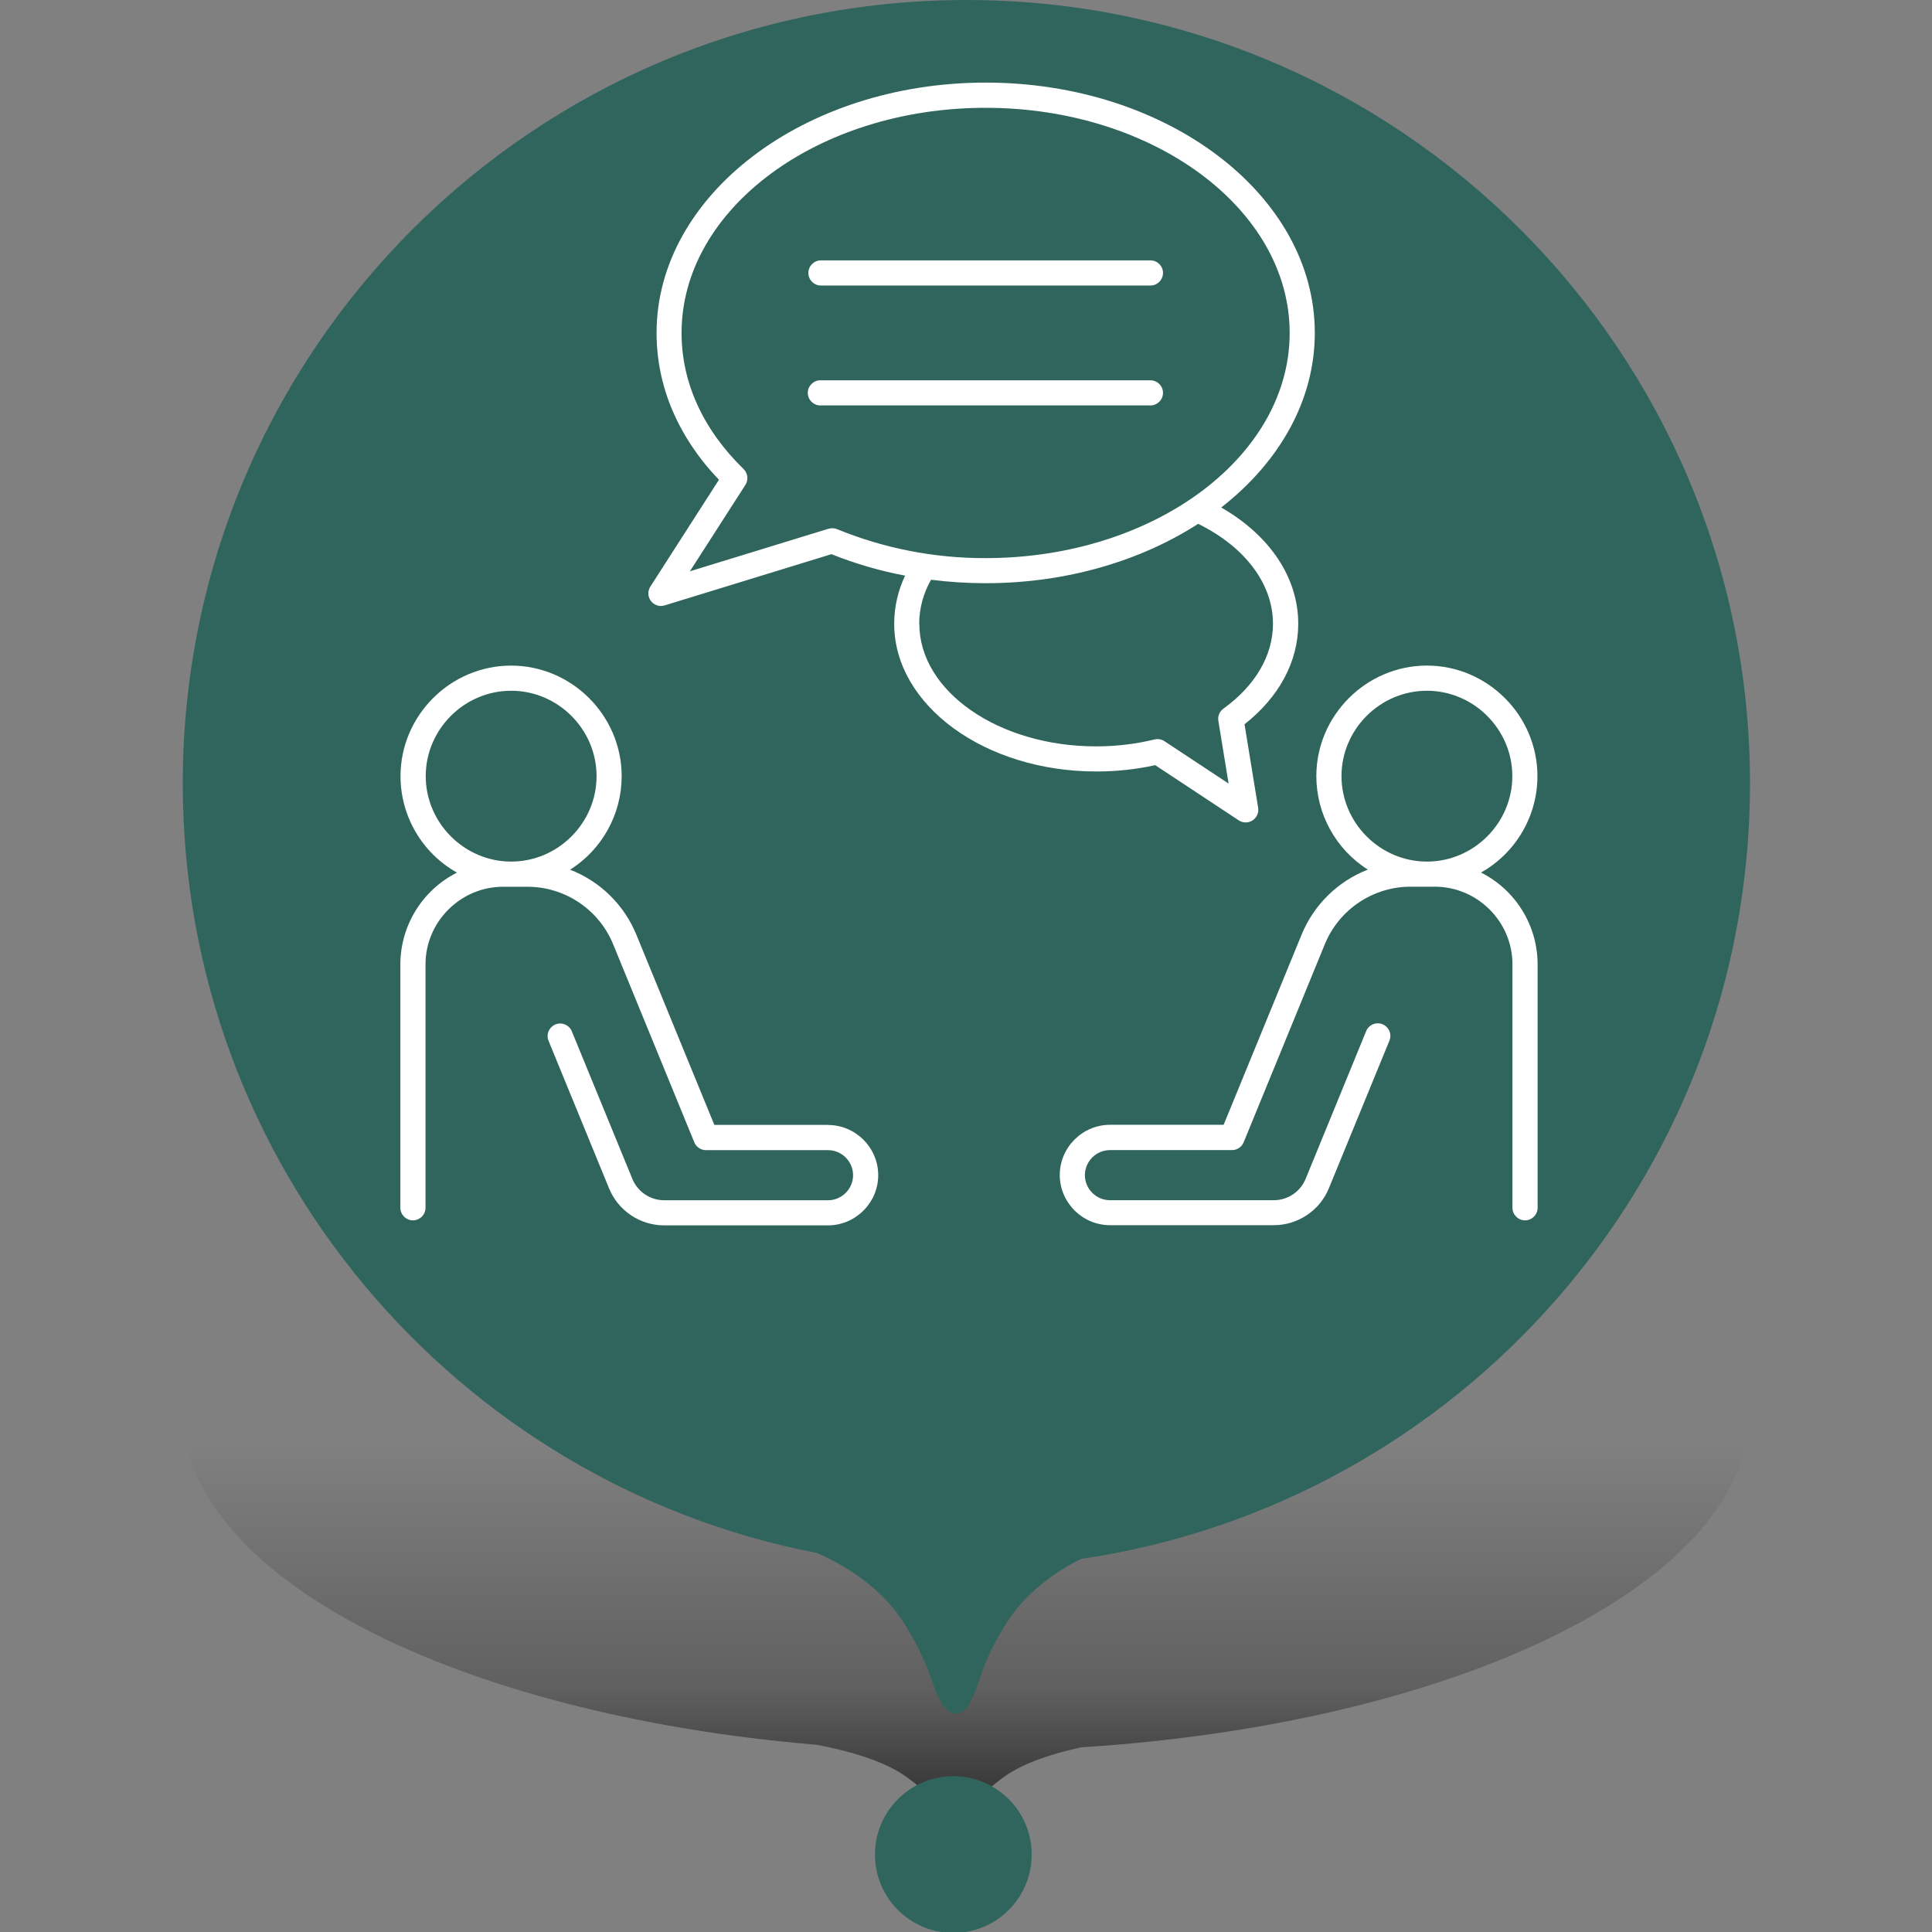 <?xml version="1.0" encoding="UTF-8" standalone="no"?>
<!DOCTYPE svg PUBLIC "-//W3C//DTD SVG 1.1//EN" "http://www.w3.org/Graphics/SVG/1.1/DTD/svg11.dtd">
<svg width="100%" height="100%" viewBox="0 0 50 50" version="1.1" xmlns="http://www.w3.org/2000/svg" xmlns:xlink="http://www.w3.org/1999/xlink" xml:space="preserve" xmlns:serif="http://www.serif.com/" style="fill-rule:evenodd;clip-rule:evenodd;stroke-linejoin:round;stroke-miterlimit:2;">
    <rect x="0" y="0" width="50" height="50" fill="#808080" stroke="none"/>
    <g transform="matrix(0.676,1.96307e-33,-1.96307e-33,0.676,4.73,1.33227e-15)">
        <path d="M30,41C13.431,41 0,46.828 0,54.017C0,60.357 10.445,65.638 24.275,66.798C25.429,67.017 26.803,67.389 27.667,68C28.209,68.383 28.487,68.674 28.657,68.891C28.993,69.322 29.256,69.464 29.606,69.464C29.956,69.464 30.194,69.315 30.518,68.877C30.678,68.661 30.947,68.374 31.477,68C32.223,67.473 33.349,67.123 34.385,66.896C48.875,65.975 60,60.56 60,54.017C60,46.828 46.569,41 30,41Z" style="fill:url(#_Linear1);"/>
        <path d="M34.385,59.682C48.875,57.56 60,45.079 60,30C60,13.431 46.569,0 30,0C13.431,0 0,13.431 0,30C0,44.611 10.445,56.782 24.275,59.454C25.429,59.96 26.803,60.818 27.667,62.225C28.209,63.108 28.487,63.778 28.657,64.279C28.993,65.273 29.256,65.6 29.606,65.6C29.956,65.6 30.194,65.257 30.518,64.247C30.678,63.749 30.947,63.087 31.477,62.225C32.223,61.01 33.349,60.205 34.385,59.682ZM29.5,74C31.157,74 32.5,72.657 32.5,71C32.5,69.343 31.157,68 29.5,68C27.843,68 26.5,69.343 26.5,71C26.5,72.657 27.843,74 29.5,74Z" style="fill:rgb(48,101,93);"/>
    </g>
    <g transform="matrix(1.05,0,0,1.05,-1.243,-4.78)">
        <g>
            <g transform="matrix(0.065,0,0,0.065,8.427,4.031)">
                <path d="M199.86,116.29L324.8,116.29C327.417,116.29 329.57,114.137 329.57,111.52C329.57,108.903 327.417,106.75 324.8,106.75L199.86,106.75C197.243,106.75 195.09,108.903 195.09,111.52C195.09,114.137 197.243,116.29 199.86,116.29Z" style="fill:white;fill-rule:nonzero;"/>
            </g>
            <g transform="matrix(0.065,0,0,0.065,8.427,4.031)">
                <path d="M329.57,157C329.57,154.383 327.417,152.23 324.8,152.23L199.86,152.23C199.787,152.227 199.714,152.225 199.642,152.225C197.025,152.225 194.872,154.378 194.872,156.995C194.872,159.612 197.025,161.765 199.642,161.765C199.714,161.765 199.787,161.763 199.86,161.76L324.8,161.76C327.413,161.76 329.565,159.613 329.57,157Z" style="fill:white;fill-rule:nonzero;"/>
            </g>
            <g transform="matrix(0.065,0,0,0.065,8.427,4.031)">
                <path d="M326.62,298.17L358.32,319.11C359.9,320.14 361.95,320.14 363.53,319.11C365.116,318.082 365.95,316.206 365.65,314.34L360.48,282.66C373.64,272.3 380.85,258.86 380.85,244.53C380.85,227.07 370.07,211.01 351.64,200.46C373.59,183.35 387.13,159.98 387.13,134.25C387.13,81.92 331.13,39.34 262.33,39.34C193.53,39.34 137.53,82 137.53,134.28C137.53,154.54 145.69,173.72 161.18,189.95L135.18,230.45C134.685,231.219 134.422,232.115 134.422,233.03C134.422,235.642 136.568,237.793 139.18,237.8C139.654,237.799 140.126,237.728 140.58,237.59L203.84,218.16C212.865,221.771 222.219,224.497 231.77,226.3C229.056,232.005 227.646,238.243 227.64,244.56C227.64,275.45 262.01,300.56 304.25,300.56C311.771,300.578 319.272,299.776 326.62,298.17ZM202.62,208.55L150.17,224.65L171.22,191.89C172.446,189.989 172.156,187.463 170.53,185.89C155.14,170.89 147.01,153.07 147.01,134.27C147.01,87.2 198.72,48.9 262.28,48.9C325.84,48.9 377.6,87.21 377.6,134.28C377.6,159.11 363.2,181.5 340.27,197.12C340.055,197.239 339.851,197.376 339.66,197.53C319.2,211.27 292.06,219.65 262.33,219.65C242.981,219.722 223.805,215.984 205.9,208.65C204.868,208.243 203.725,208.207 202.67,208.55L202.62,208.55ZM237.12,244.55C237.144,238.691 238.695,232.937 241.62,227.86C248.472,228.729 255.373,229.166 262.28,229.17C292.99,229.17 321.13,220.69 342.9,206.65C360.71,215.42 371.27,229.45 371.27,244.55C371.27,256.55 364.59,268 352.47,276.74C351.008,277.793 350.266,279.592 350.56,281.37L354.44,305.14L330.11,289.07C329.001,288.342 327.639,288.107 326.35,288.42C319.095,290.177 311.655,291.057 304.19,291.04C267.26,291.05 237.17,270.2 237.17,244.56L237.12,244.55Z" style="fill:white;fill-rule:nonzero;"/>
            </g>
            <g transform="matrix(0.065,0,0,0.065,8.427,4.031)">
                <path d="M202.55,434.57L159.44,434.57L129.92,362.57C125.299,351.206 116.187,342.238 104.75,337.8C116.906,330.127 124.298,316.718 124.298,302.343C124.298,279.341 105.37,260.413 82.368,260.413C59.366,260.413 40.438,279.341 40.438,302.343C40.438,317.487 48.643,331.499 61.85,338.91C48.725,345.514 40.402,358.997 40.38,373.69L40.38,466C40.38,468.617 42.533,470.77 45.15,470.77C47.767,470.77 49.92,468.617 49.92,466L49.92,373.66C49.936,357.547 63.187,344.292 79.3,344.27L88.48,344.27C102.766,344.236 115.712,352.919 121.1,366.15L151.83,441.15C152.55,442.951 154.3,444.142 156.24,444.15L202.55,444.15C207.762,444.15 212.05,448.438 212.05,453.65C212.05,458.862 207.762,463.15 202.55,463.15L140.45,463.15C135.137,463.16 130.325,459.924 128.33,455L105.48,399.29C104.803,397.396 102.999,396.125 100.988,396.125C98.371,396.125 96.218,398.278 96.218,400.895C96.218,401.587 96.369,402.272 96.66,402.9L119.51,458.62C122.969,467.114 131.279,472.689 140.45,472.67L202.55,472.67C212.99,472.67 221.58,464.08 221.58,453.64C221.58,443.2 212.99,434.61 202.55,434.61L202.55,434.57ZM50,302.35C50,302.347 50,302.343 50,302.34C50,284.571 64.621,269.95 82.39,269.95C100.159,269.95 114.78,284.571 114.78,302.34C114.78,320.109 100.159,334.73 82.39,334.73C64.633,334.708 50.027,320.107 50,302.35Z" style="fill:white;fill-rule:nonzero;"/>
            </g>
            <g transform="matrix(0.065,0,0,0.065,8.427,4.031)">
                <path d="M450.15,338.88C463.351,331.47 471.551,317.463 471.551,302.325C471.551,279.328 452.628,260.405 429.631,260.405C406.635,260.405 387.711,279.328 387.711,302.325C387.711,316.694 395.1,330.098 407.25,337.77C395.813,342.208 386.701,351.176 382.08,362.54L352.56,434.54L309.45,434.54C299.01,434.54 290.42,443.13 290.42,453.57C290.42,464.01 299.01,472.6 309.45,472.6L371.55,472.6C380.721,472.619 389.031,467.044 392.49,458.55L415.34,402.83C415.631,402.202 415.782,401.517 415.782,400.825C415.782,398.208 413.629,396.055 411.012,396.055C409.001,396.055 407.197,397.326 406.52,399.22L383.67,455C381.669,459.917 376.858,463.143 371.55,463.13L309.45,463.13C304.238,463.13 299.95,458.842 299.95,453.63C299.95,448.418 304.238,444.13 309.45,444.13L355.76,444.13C357.7,444.122 359.45,442.931 360.17,441.13L390.9,366.13C396.288,352.899 409.234,344.216 423.52,344.25L432.7,344.25C448.813,344.272 462.064,357.527 462.08,373.64L462.08,466C462.08,468.617 464.233,470.77 466.85,470.77C469.467,470.77 471.62,468.617 471.62,466L471.62,373.66C471.598,358.967 463.275,345.484 450.15,338.88ZM397.25,302.35C397.25,302.347 397.25,302.343 397.25,302.34C397.25,284.571 411.871,269.95 429.64,269.95C447.409,269.95 462.03,284.571 462.03,302.34C462.03,320.109 447.409,334.73 429.64,334.73C411.883,334.708 397.277,320.107 397.25,302.35Z" style="fill:white;fill-rule:nonzero;"/>
            </g>
        </g>
    </g>
    <defs>
        <linearGradient id="_Linear1" x1="0" y1="0" x2="1" y2="0" gradientUnits="userSpaceOnUse" gradientTransform="matrix(1.14921e-15,-18.768,18.768,1.14921e-15,29.606,74)"><stop offset="0" style="stop-color:black;stop-opacity:1"/><stop offset="0.5" style="stop-color:black;stop-opacity:0.25"/><stop offset="1" style="stop-color:black;stop-opacity:0"/></linearGradient>
    </defs>
</svg>
